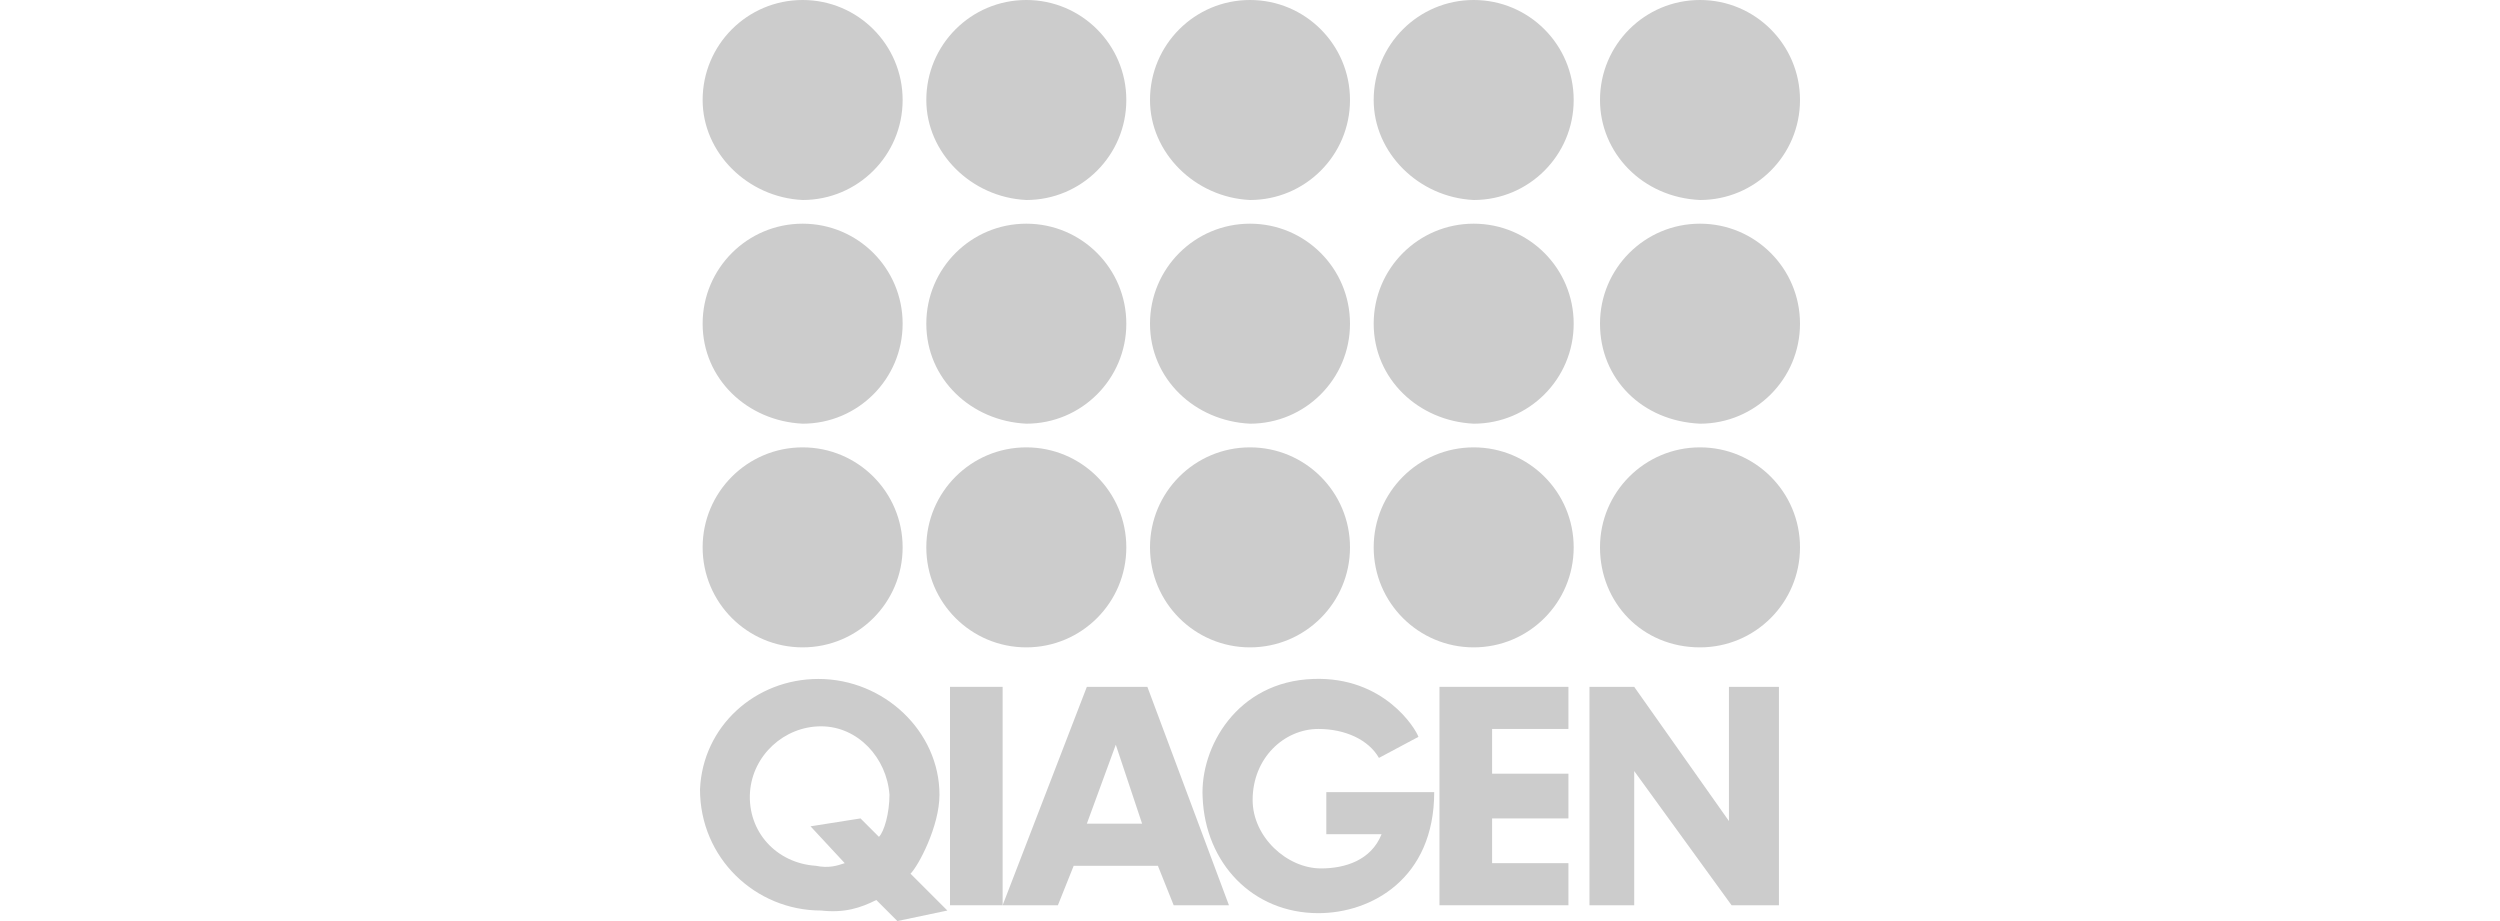<?xml version="1.0" encoding="utf-8"?>
<!-- Generator: Adobe Illustrator 26.0.1, SVG Export Plug-In . SVG Version: 6.00 Build 0)  -->
<svg version="1.1" id="Layer_1" xmlns="http://www.w3.org/2000/svg" xmlns:xlink="http://www.w3.org/1999/xlink" x="0px" y="0px"
	 viewBox="0 0 95 35" style="enable-background:new 0 0 95 35;" xml:space="preserve">
<style type="text/css">
	.st0{fill-rule:evenodd;clip-rule:evenodd;fill:#CCCCCC;}
</style>
<g>
	<path class="st0" d="M26.7,20.8c0-2.1,1.7-3.8,3.8-3.8c2.1,0,3.8,1.7,3.8,3.8c0,2.1-1.7,3.8-3.8,3.8C28.4,24.6,26.7,22.9,26.7,20.8
		L26.7,20.8z"/>
	<path class="st0" d="M35.2,20.8c0-2.1,1.7-3.8,3.8-3.8c2.1,0,3.8,1.7,3.8,3.8c0,2.1-1.7,3.8-3.8,3.8C36.9,24.6,35.2,22.9,35.2,20.8
		L35.2,20.8z"/>
	<path class="st0" d="M43.7,20.8c0-2.1,1.7-3.8,3.8-3.8c2.1,0,3.8,1.7,3.8,3.8c0,2.1-1.7,3.8-3.8,3.8C45.4,24.6,43.7,22.9,43.7,20.8
		L43.7,20.8z"/>
	<path class="st0" d="M52.2,20.8c0-2.1,1.7-3.8,3.8-3.8c2.1,0,3.8,1.7,3.8,3.8c0,2.1-1.7,3.8-3.8,3.8C53.9,24.6,52.2,22.9,52.2,20.8
		L52.2,20.8z"/>
	<path class="st0" d="M60.8,20.8c0-2.1,1.7-3.8,3.8-3.8c2.1,0,3.8,1.7,3.8,3.8c0,2.1-1.7,3.8-3.8,3.8C62.4,24.6,60.8,22.9,60.8,20.8
		L60.8,20.8z"/>
	<path class="st0" d="M26.7,12.3c0-2.1,1.7-3.8,3.8-3.8c2.1,0,3.8,1.7,3.8,3.8c0,2.1-1.7,3.8-3.8,3.8C28.4,16,26.7,14.4,26.7,12.3
		L26.7,12.3z"/>
	<path class="st0" d="M35.2,12.3c0-2.1,1.7-3.8,3.8-3.8c2.1,0,3.8,1.7,3.8,3.8c0,2.1-1.7,3.8-3.8,3.8C36.9,16,35.2,14.4,35.2,12.3
		L35.2,12.3z"/>
	<path class="st0" d="M43.7,12.3c0-2.1,1.7-3.8,3.8-3.8c2.1,0,3.8,1.7,3.8,3.8c0,2.1-1.7,3.8-3.8,3.8C45.4,16,43.7,14.4,43.7,12.3
		L43.7,12.3z"/>
	<path class="st0" d="M52.2,12.3c0-2.1,1.7-3.8,3.8-3.8c2.1,0,3.8,1.7,3.8,3.8c0,2.1-1.7,3.8-3.8,3.8C53.9,16,52.2,14.4,52.2,12.3
		L52.2,12.3z"/>
	<path class="st0" d="M60.8,12.3c0-2.1,1.7-3.8,3.8-3.8c2.1,0,3.8,1.7,3.8,3.8c0,2.1-1.7,3.8-3.8,3.8C62.4,16,60.8,14.4,60.8,12.3
		L60.8,12.3z"/>
	<path class="st0" d="M26.7,3.8c0-2.1,1.7-3.8,3.8-3.8c2.1,0,3.8,1.7,3.8,3.8c0,2.1-1.7,3.8-3.8,3.8C28.4,7.5,26.7,5.8,26.7,3.8
		L26.7,3.8z"/>
	<path class="st0" d="M35.2,3.8C35.2,1.7,36.9,0,39,0c2.1,0,3.8,1.7,3.8,3.8c0,2.1-1.7,3.8-3.8,3.8C36.9,7.5,35.2,5.8,35.2,3.8
		L35.2,3.8z"/>
	<path class="st0" d="M43.7,3.8c0-2.1,1.7-3.8,3.8-3.8c2.1,0,3.8,1.7,3.8,3.8c0,2.1-1.7,3.8-3.8,3.8C45.4,7.5,43.7,5.8,43.7,3.8
		L43.7,3.8z"/>
	<path class="st0" d="M52.2,3.8C52.2,1.7,53.9,0,56,0c2.1,0,3.8,1.7,3.8,3.8c0,2.1-1.7,3.8-3.8,3.8C53.9,7.5,52.2,5.8,52.2,3.8
		L52.2,3.8z"/>
	<path class="st0" d="M60.8,3.8c0-2.1,1.7-3.8,3.8-3.8c2.1,0,3.8,1.7,3.8,3.8c0,2.1-1.7,3.8-3.8,3.8C62.4,7.5,60.8,5.8,60.8,3.8
		L60.8,3.8z"/>
	<path class="st0" d="M35.7,30.2c0,1.2-0.8,2.7-1.1,3l1.4,1.4L34.1,35l-0.8-0.8c-0.6,0.3-1.2,0.5-2.1,0.4c-2.5,0-4.6-2-4.6-4.6
		c0.1-2.4,2.1-4.2,4.5-4.2C33.6,25.8,35.7,27.8,35.7,30.2L35.7,30.2z M31.2,27.6c1.4,0,2.5,1.2,2.6,2.6c0,0.7-0.2,1.4-0.4,1.6
		l-0.7-0.7l-1.9,0.3l1.3,1.4c-0.3,0.1-0.6,0.2-1.1,0.1c-1.5-0.1-2.6-1.3-2.5-2.8C28.6,28.7,29.8,27.6,31.2,27.6L31.2,27.6z"/>
	<polygon class="st0" points="60.4,26.1 62.1,26.1 65.7,31.2 65.7,26.1 67.6,26.1 67.6,34.4 65.8,34.4 62.1,29.3 62.1,34.4 
		60.4,34.4 	"/>
	<polygon class="st0" points="36.1,34.4 36.1,26.1 38.1,26.1 38.1,34.4 	"/>
	<polygon class="st0" points="54.7,26.1 59.6,26.1 59.6,27.7 56.7,27.7 56.7,29.4 59.6,29.4 59.6,31.1 56.7,31.1 56.7,32.8 
		59.6,32.8 59.6,34.4 54.7,34.4 	"/>
	<path class="st0" d="M41.3,26.1h2.3l3.1,8.3h-2.1L44,32.9h-3.2l-0.6,1.5h-2.1v0L41.3,26.1L41.3,26.1z M42.4,28.3l1,3h-2.1
		L42.4,28.3L42.4,28.3z"/>
	<path class="st0" d="M53.9,28c-0.1-0.3-1.3-2.3-4-2.2c-2.9,0.1-4.3,2.6-4.2,4.5c0.1,2.5,1.9,4.4,4.4,4.4c2,0,4.4-1.3,4.4-4.6h-4.1
		v1.6l2.1,0c-0.4,1-1.4,1.3-2.3,1.3c-1.3,0-2.6-1.2-2.6-2.6c0-1.6,1.2-2.7,2.5-2.7c1,0,1.9,0.4,2.3,1.1L53.9,28L53.9,28z"/>
</g>
</svg>

